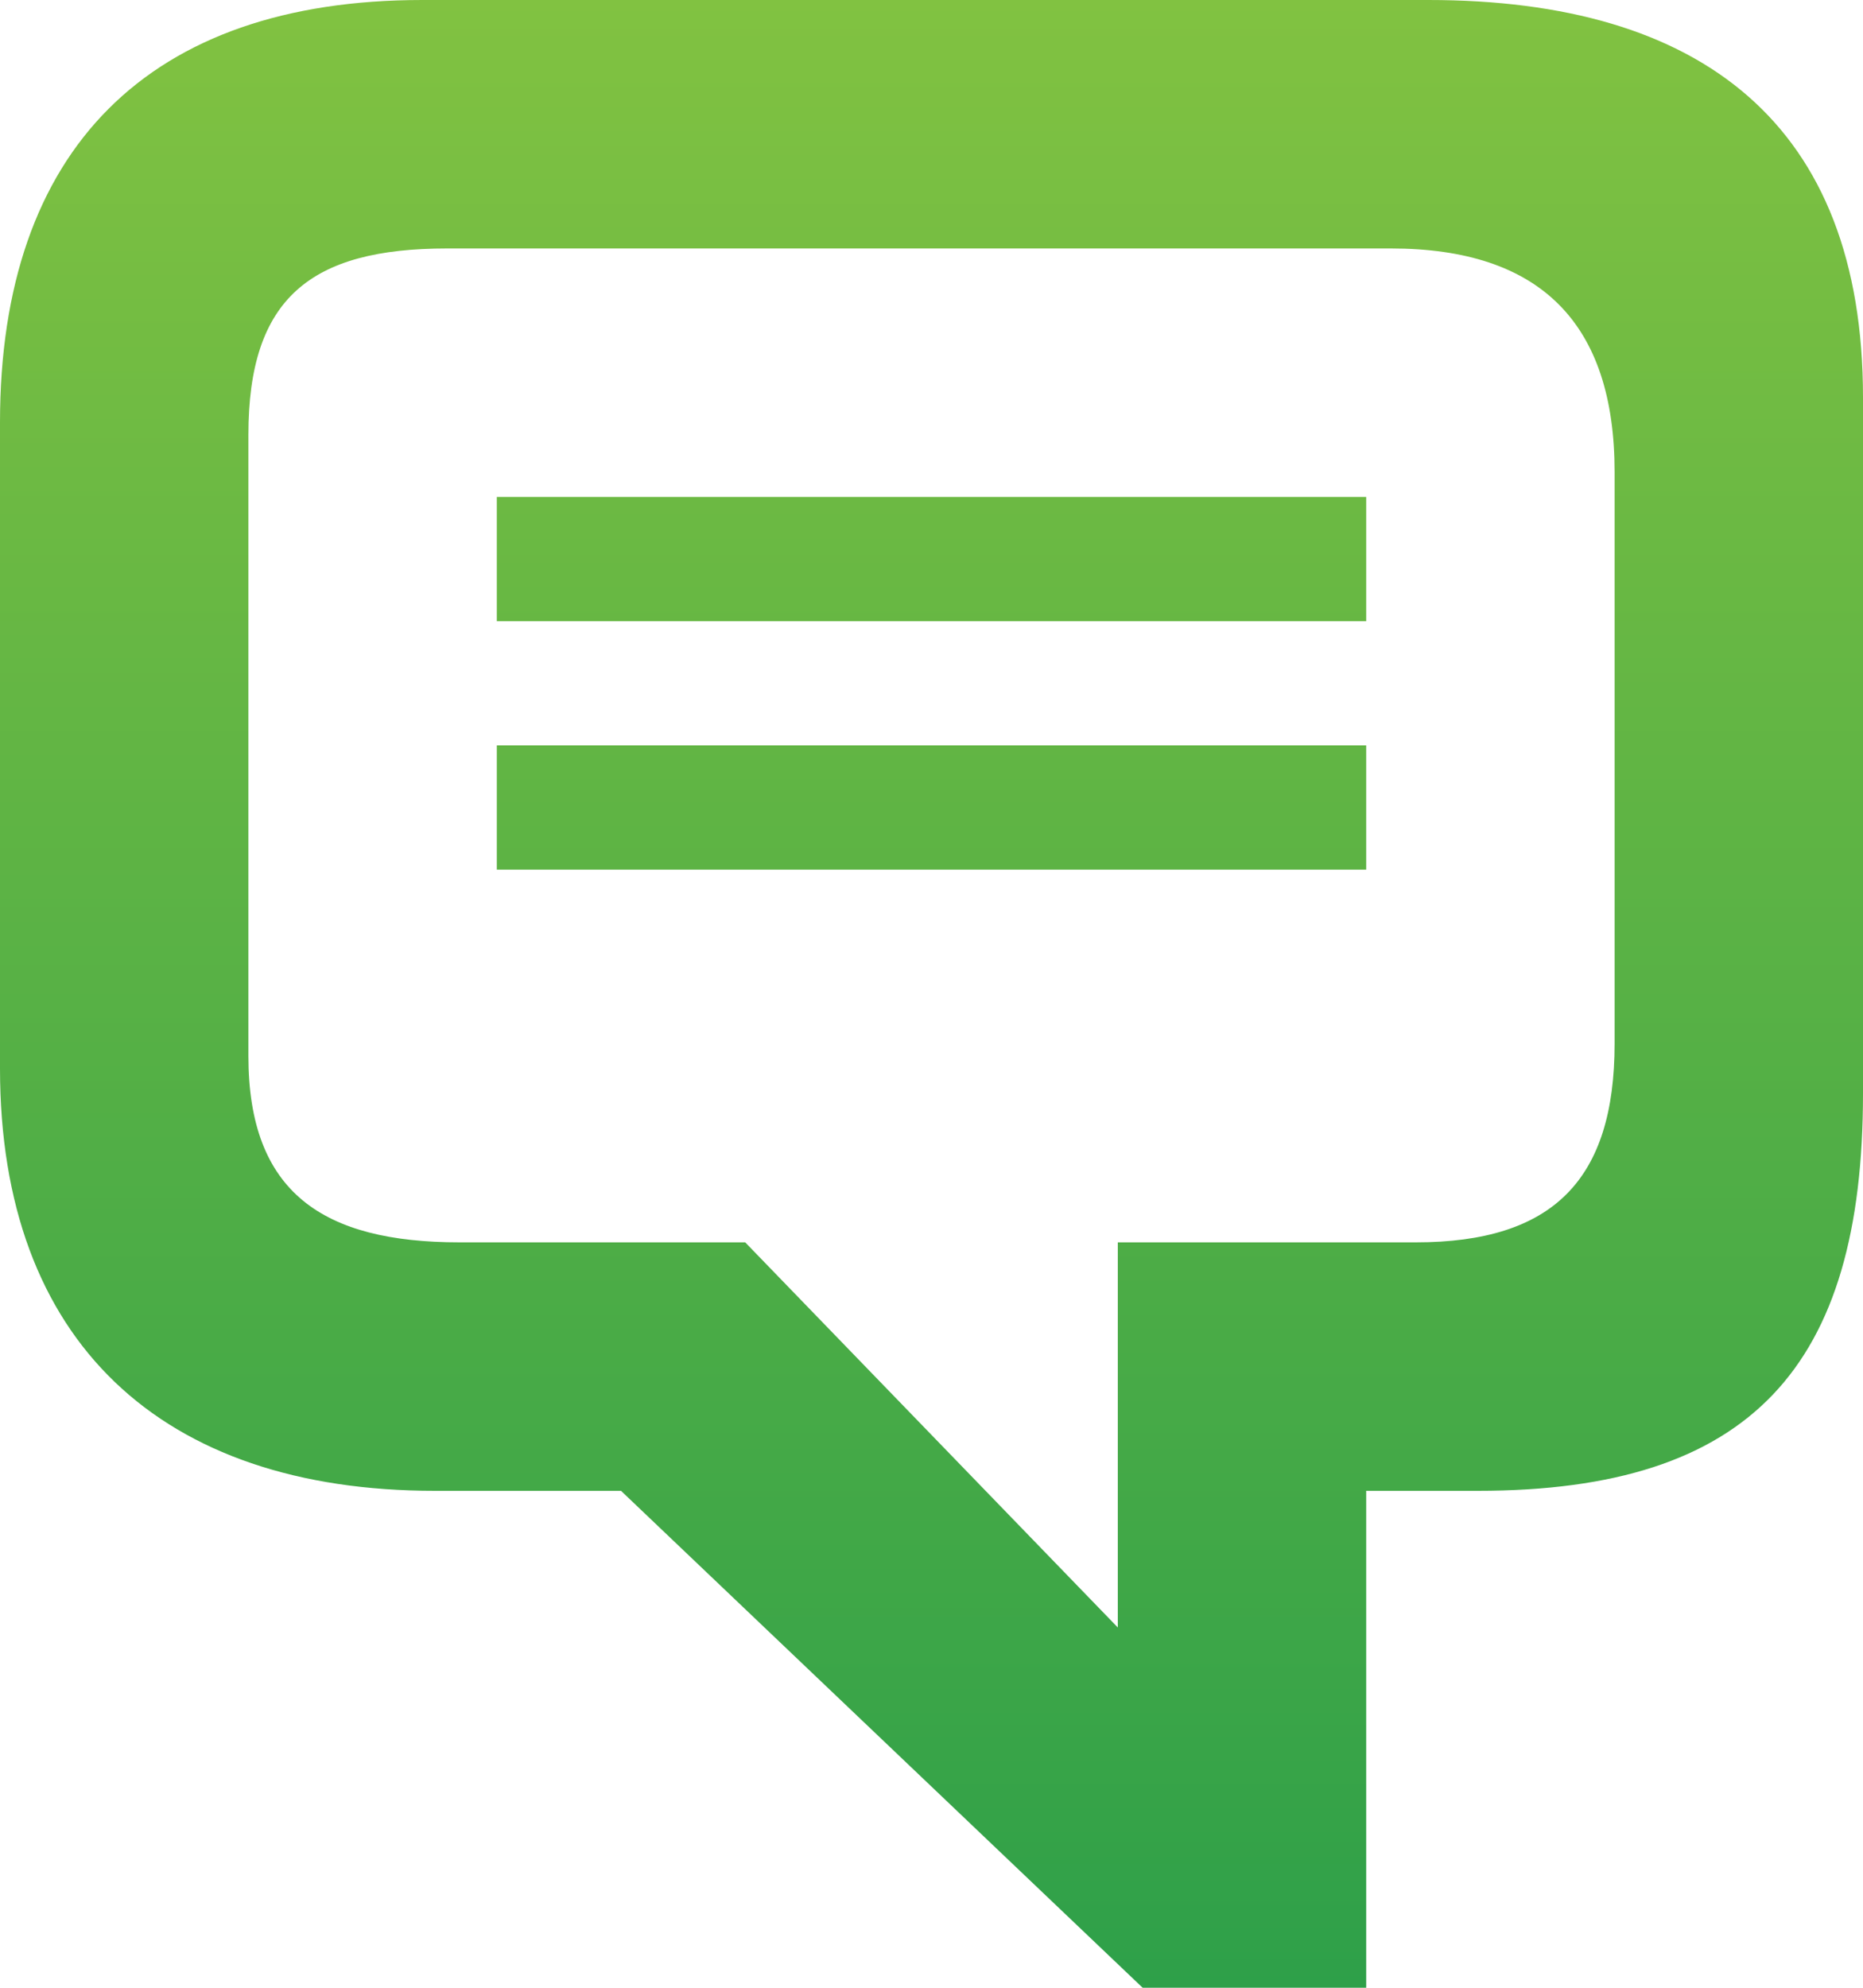 <?xml version="1.0" encoding="utf-8"?>
<!-- Generator: Adobe Illustrator 23.0.1, SVG Export Plug-In . SVG Version: 6.00 Build 0)  -->
<svg version="1.1" id="Layer_1" xmlns="http://www.w3.org/2000/svg" xmlns:xlink="http://www.w3.org/1999/xlink" x="0px" y="0px"
	 viewBox="0 0 15 16" style="enable-background:new 0 0 15 16;" xml:space="preserve">
<style type="text/css">
	.st0{fill-rule:evenodd;clip-rule:evenodd;fill:url(#SVGID_1_);}
</style>
<g>
	<g>
		<linearGradient id="SVGID_1_" gradientUnits="userSpaceOnUse" x1="7.5" y1="0" x2="7.5" y2="16">
			<stop  offset="0" style="stop-color:#81C241"/>
			<stop  offset="1" style="stop-color:#2EA049"/>
		</linearGradient>
		<path class="st0" d="M4,5h7V4H4V5z M11.5,0H3.4C1.2,0,0,1.2,0,3.4v5.2C0,10.8,1.3,12,3.5,12H5l4.2,4H11v-4h0.9
			c2.2,0,3.1-1,3.1-3.2V3.2C15,1,13.7,0,11.5,0z M13,8.4c0,1.1-0.5,1.6-1.6,1.6H9v3.1L6,10H3.7C2.6,10,2,9.6,2,8.5v-5
			C2,2.4,2.5,2,3.6,2h7.6C12.4,2,13,2.6,13,3.8V8.4z M4,7h7V6H4V7z"/>
	</g>
</g>
</svg>
